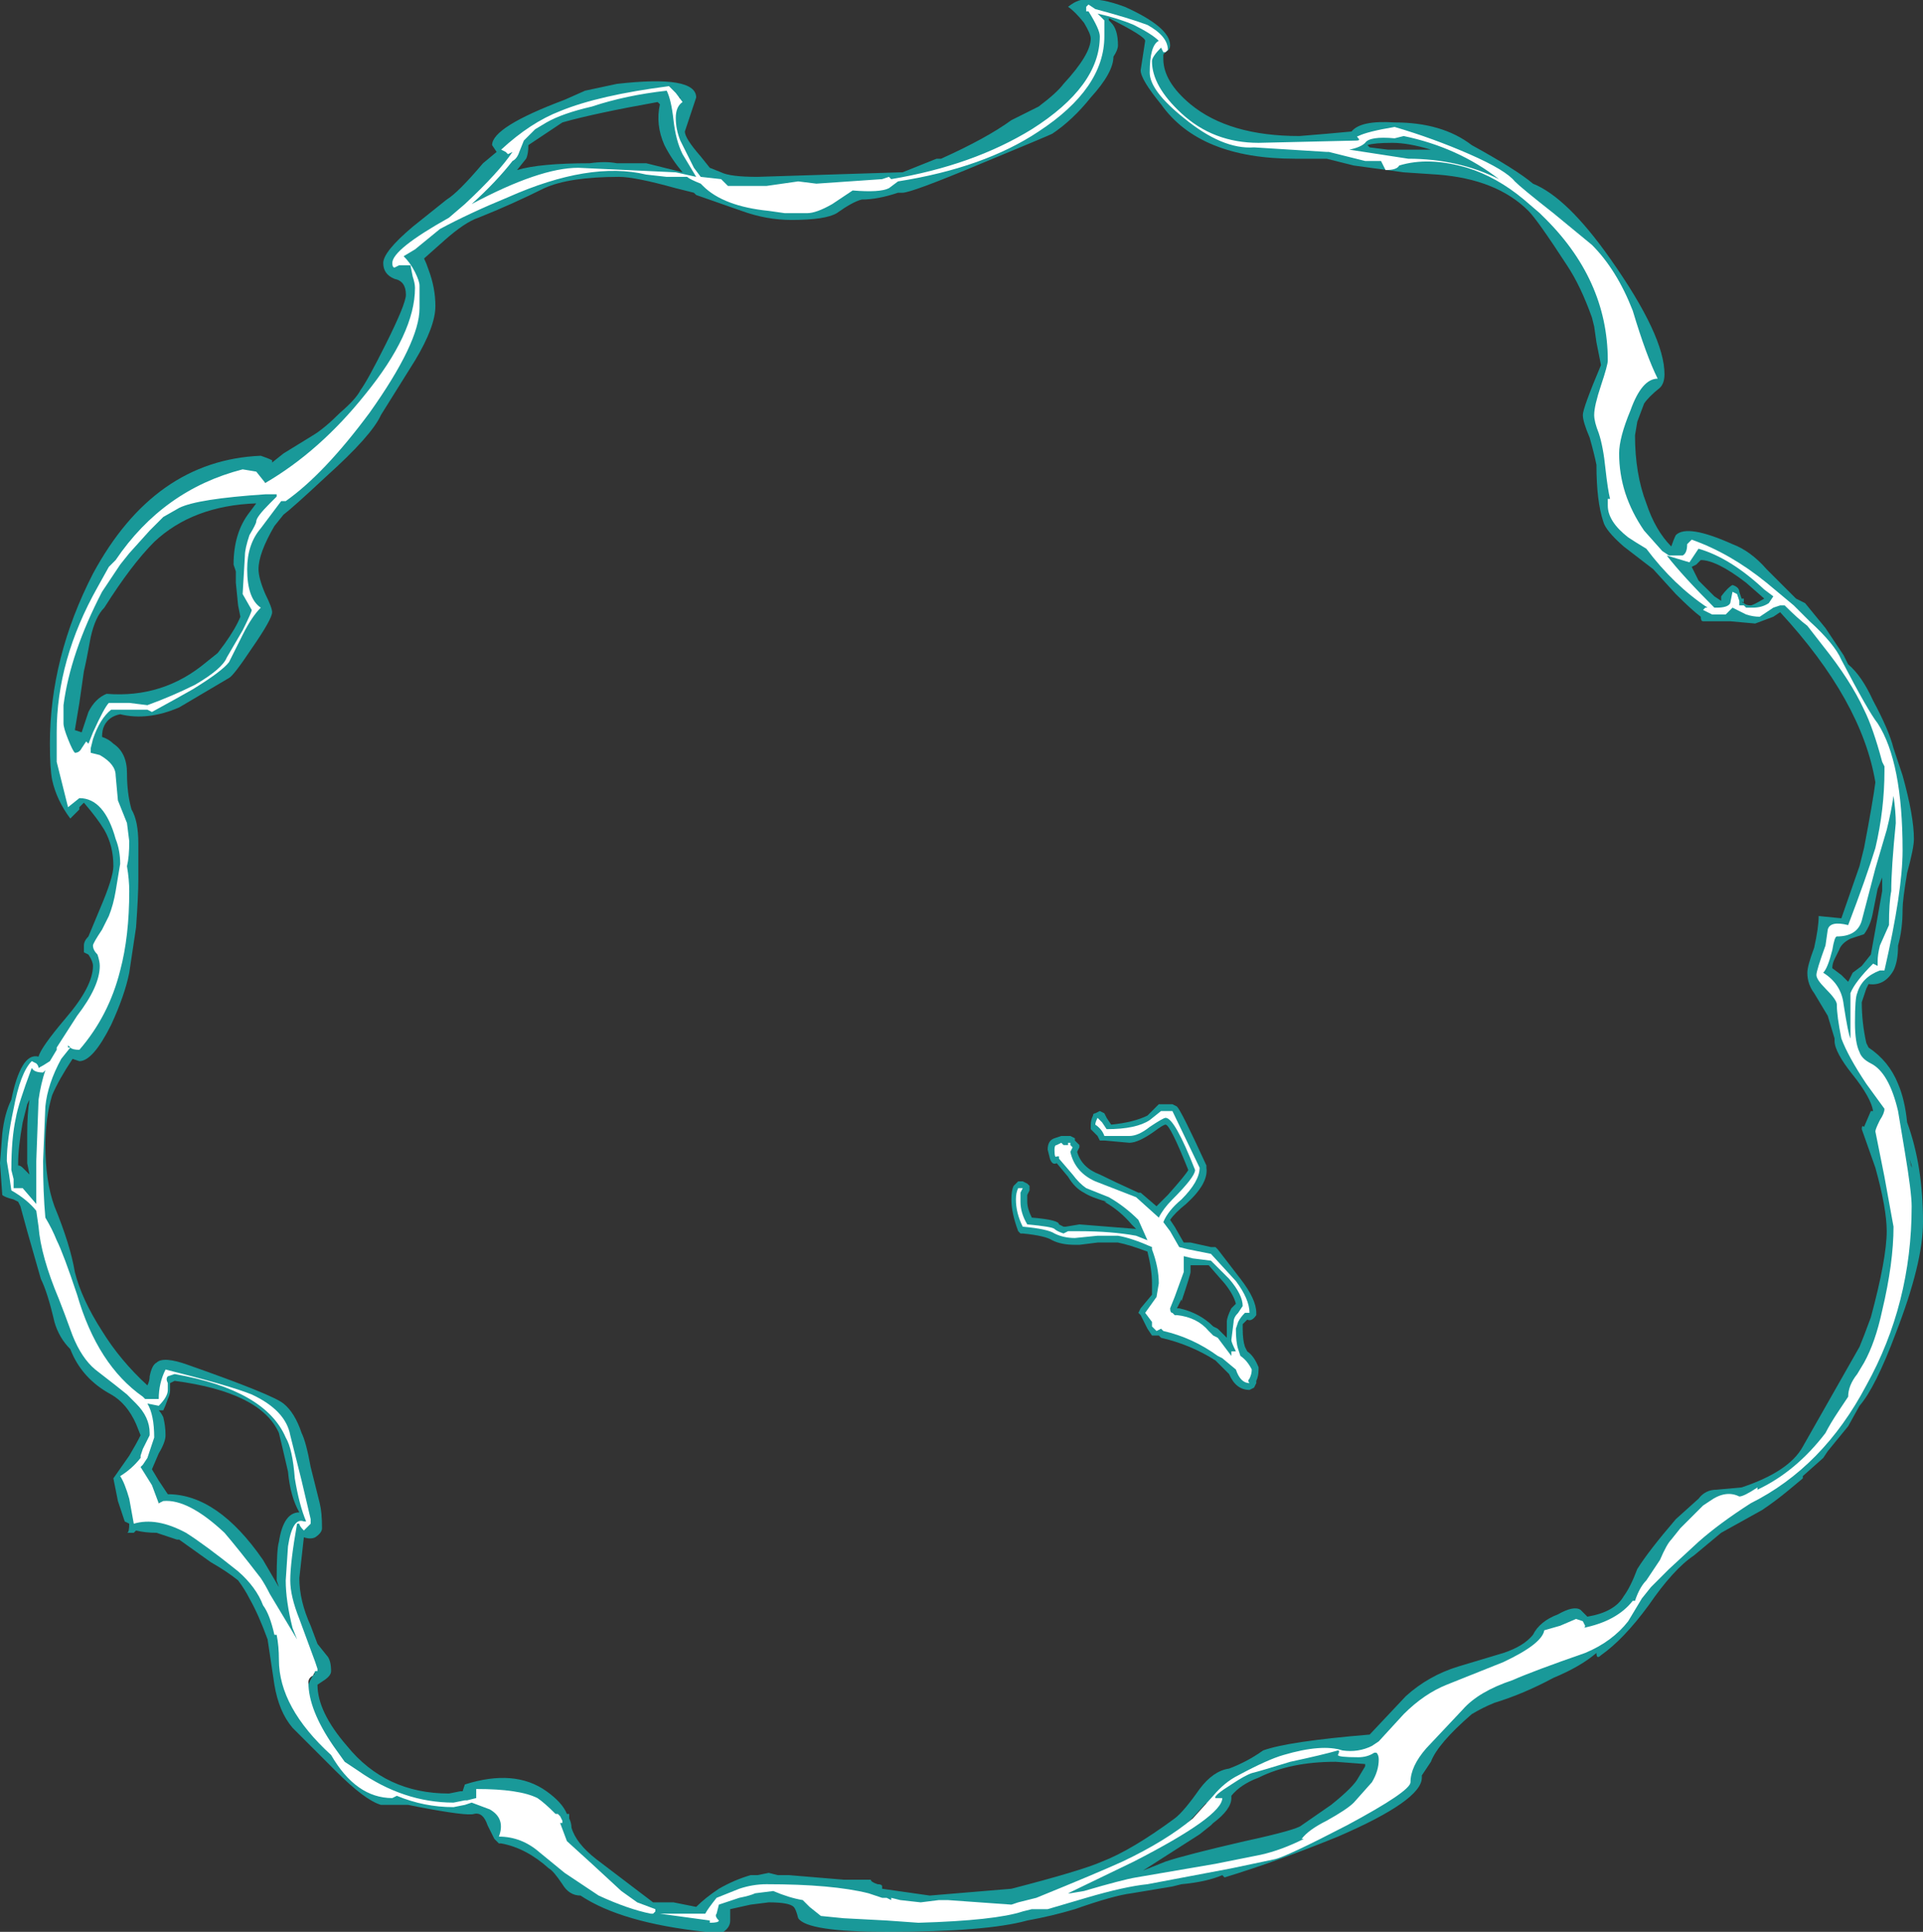 <?xml version="1.0" encoding="UTF-8" standalone="no"?>
<svg xmlns:ffdec="https://www.free-decompiler.com/flash" xmlns:xlink="http://www.w3.org/1999/xlink" ffdec:objectType="shape" height="42.6px" width="42.4px" xmlns="http://www.w3.org/2000/svg">
  <rect width="100%" height="100%" fill="#333333" stroke="none"/>
  <g transform="matrix(1.0, 0.0, 0.0, 1.0, 14.85, 21.85)">
    <path d="M15.3 -18.65 L15.35 -18.6 15.75 -18.55 16.7 -18.55 Q16.2 -18.7 15.85 -18.7 15.45 -18.7 15.3 -18.65 M15.9 -19.15 Q16.95 -19.15 17.6 -18.65 18.6 -18.1 18.95 -17.8 19.7 -17.5 20.65 -16.15 21.85 -14.45 21.85 -13.6 21.85 -13.4 21.75 -13.3 21.5 -13.1 21.4 -12.95 L21.25 -12.55 21.2 -12.25 Q21.2 -11.4 21.45 -10.75 21.65 -10.15 22.0 -9.8 22.05 -9.95 22.1 -10.05 22.35 -10.3 23.35 -9.85 23.75 -9.7 24.1 -9.3 L24.75 -8.65 24.95 -8.55 25.4 -8.0 25.8 -7.4 25.9 -7.2 Q26.2 -6.95 26.45 -6.4 26.8 -5.75 26.9 -5.35 L27.1 -4.75 Q27.35 -3.85 27.35 -3.35 27.35 -3.15 27.2 -2.6 27.1 -2.0 27.1 -1.8 27.1 -1.35 27.0 -1.0 27.0 -0.65 26.9 -0.45 26.7 -0.1 26.35 -0.15 L26.3 -0.05 26.2 0.25 Q26.2 0.7 26.3 1.15 L26.35 1.25 Q26.8 1.55 27.0 2.05 27.15 2.4 27.2 2.9 27.55 3.85 27.55 5.1 27.55 6.0 26.95 7.55 26.5 8.75 26.15 9.15 L25.9 9.6 25.45 10.15 25.35 10.3 24.9 10.7 24.9 10.75 24.6 11.0 Q24.3 11.25 24.0 11.45 L23.1 11.95 22.5 12.45 Q22.05 12.75 21.5 13.55 20.95 14.3 20.45 14.65 20.35 14.75 20.35 14.6 20.0 14.9 19.4 15.15 18.75 15.5 18.1 15.7 17.85 15.8 17.6 15.95 16.85 16.6 16.7 17.0 L16.5 17.3 16.5 17.35 Q16.5 17.85 14.65 18.65 13.3 19.2 12.15 19.55 L12.1 19.5 Q11.75 19.65 11.2 19.7 L11.0 19.75 10.1 19.9 Q9.7 19.95 8.85 20.25 8.35 20.4 7.8 20.5 6.9 20.75 4.7 20.75 2.95 20.75 2.75 20.45 2.7 20.25 2.65 20.2 2.55 20.1 2.1 20.1 L1.7 20.15 1.25 20.25 1.25 20.5 Q1.25 20.65 1.1 20.75 L0.7 20.75 Q-1.15 20.55 -2.05 19.95 -2.3 19.95 -2.45 19.7 -2.65 19.4 -2.75 19.35 -3.25 18.9 -3.8 18.8 L-3.85 18.8 -3.95 18.7 -4.1 18.4 Q-4.2 18.1 -4.4 18.15 -4.55 18.2 -5.6 18.0 L-5.85 17.95 -6.45 17.95 Q-6.8 17.85 -7.45 17.2 L-8.4 16.25 Q-8.7 15.9 -8.8 15.3 L-8.95 14.3 Q-9.15 13.75 -9.35 13.4 -9.45 13.2 -9.6 13.0 -9.85 12.8 -10.2 12.6 L-10.9 12.1 -10.95 12.1 Q-11.1 12.05 -11.25 12.0 L-11.4 11.95 Q-11.65 11.95 -11.85 11.9 L-11.9 11.95 -12.05 11.95 Q-12.0 11.95 -12.0 11.75 L-12.1 11.7 -12.25 11.25 -12.35 10.75 -12.0 10.25 Q-11.85 10.0 -11.75 9.8 L-11.85 9.55 Q-12.05 9.1 -12.4 8.9 -13.05 8.55 -13.3 7.9 -13.55 7.65 -13.65 7.3 -13.8 6.65 -13.95 6.35 -14.05 6.0 -14.25 5.3 L-14.4 4.75 -14.45 4.65 -14.55 4.6 Q-14.75 4.55 -14.8 4.5 L-14.85 3.8 -14.8 3.15 Q-14.75 2.7 -14.6 2.4 -14.5 1.9 -14.35 1.65 -14.2 1.4 -14.0 1.45 -13.95 1.25 -13.4 0.6 -12.8 -0.1 -12.8 -0.55 -12.8 -0.65 -12.9 -0.8 L-13.0 -0.85 -13.0 -1.0 Q-13.0 -1.1 -12.9 -1.2 L-12.65 -1.8 Q-12.35 -2.5 -12.35 -2.75 -12.35 -3.2 -12.55 -3.55 -12.7 -3.8 -13.0 -4.15 L-13.1 -4.05 -13.1 -4.0 Q-13.15 -3.95 -13.25 -3.85 L-13.3 -3.8 Q-13.6 -4.2 -13.7 -4.65 -13.75 -4.9 -13.75 -5.45 -13.75 -7.35 -12.8 -9.2 -11.45 -11.7 -9.1 -11.8 -8.95 -11.75 -8.85 -11.7 L-8.85 -11.65 -8.6 -11.85 -7.95 -12.25 Q-7.7 -12.4 -7.35 -12.75 -7.0 -13.05 -6.9 -13.25 -6.75 -13.45 -6.35 -14.25 -5.9 -15.15 -5.9 -15.35 -5.9 -15.65 -6.15 -15.7 -6.4 -15.8 -6.4 -16.05 -6.4 -16.3 -5.75 -16.85 L-5.0 -17.45 Q-4.75 -17.6 -4.2 -18.25 L-3.9 -18.5 -4.0 -18.65 Q-4.0 -19.05 -2.4 -19.65 L-1.95 -19.85 -1.25 -20.0 Q0.5 -20.2 0.5 -19.7 L0.25 -18.95 Q0.25 -18.8 0.6 -18.4 L0.8 -18.15 1.05 -18.05 Q1.25 -17.95 1.85 -17.95 L5.0 -18.05 5.05 -18.05 5.8 -18.35 5.9 -18.35 Q6.9 -18.8 7.45 -19.2 L8.05 -19.5 Q8.45 -19.8 8.6 -20.0 9.2 -20.65 9.2 -21.0 9.2 -21.1 9.05 -21.35 8.85 -21.6 8.7 -21.7 8.95 -21.9 9.15 -21.85 9.4 -21.9 9.95 -21.7 10.95 -21.25 10.95 -20.85 10.95 -20.75 10.85 -20.7 L10.8 -20.65 10.8 -20.55 Q10.8 -20.05 11.4 -19.55 12.25 -18.85 13.8 -18.85 L14.4 -18.9 14.95 -18.95 Q15.15 -19.2 15.9 -19.15 M16.1 -18.05 L16.1 -18.05 15.0 -18.2 14.4 -18.35 13.7 -18.35 Q11.6 -18.35 10.75 -19.55 10.3 -20.1 10.3 -20.3 L10.4 -20.95 Q10.4 -21.05 9.6 -21.45 L9.6 -21.4 9.65 -21.35 Q9.8 -21.2 9.8 -20.85 9.8 -20.75 9.7 -20.6 9.7 -20.25 9.2 -19.7 8.8 -19.2 8.35 -18.9 8.25 -18.85 6.8 -18.25 5.25 -17.6 5.05 -17.6 L4.95 -17.6 Q4.5 -17.45 4.15 -17.45 3.95 -17.4 3.6 -17.15 3.35 -17.0 2.6 -17.0 2.05 -17.0 1.5 -17.2 L0.5 -17.55 0.45 -17.6 0.05 -17.7 Q-0.85 -17.95 -1.2 -17.95 -2.3 -17.95 -2.85 -17.7 -3.55 -17.35 -4.3 -17.05 -4.6 -16.95 -5.05 -16.55 L-5.5 -16.15 Q-5.45 -16.05 -5.4 -15.9 -5.25 -15.5 -5.25 -15.1 -5.25 -14.65 -5.7 -13.9 L-6.45 -12.7 Q-6.65 -12.25 -7.65 -11.35 -8.4 -10.65 -8.6 -10.5 L-8.8 -10.25 Q-9.15 -9.65 -9.15 -9.3 -9.15 -9.1 -9.0 -8.75 -8.85 -8.45 -8.85 -8.35 -8.85 -8.2 -9.3 -7.55 -9.7 -6.95 -9.8 -6.9 L-10.9 -6.25 Q-11.6 -5.95 -12.2 -6.1 -12.45 -6.05 -12.55 -5.85 -12.6 -5.75 -12.6 -5.6 -12.45 -5.55 -12.35 -5.45 -12.05 -5.25 -12.05 -4.8 -12.05 -4.35 -11.95 -4.0 -11.8 -3.75 -11.8 -3.25 L-11.8 -2.45 Q-11.8 -2.1 -11.85 -1.4 L-12.0 -0.4 Q-12.1 0.1 -12.4 0.75 -12.8 1.55 -13.1 1.55 L-13.25 1.5 Q-13.55 1.95 -13.7 2.3 -13.85 2.8 -13.85 3.4 -13.85 4.2 -13.65 4.75 -13.3 5.6 -13.2 6.2 -13.05 6.8 -12.6 7.5 -12.2 8.15 -11.6 8.7 -11.55 8.6 -11.55 8.5 -11.5 8.25 -11.4 8.2 -11.25 8.05 -10.7 8.25 -8.85 8.9 -8.6 9.1 -8.35 9.3 -8.2 9.75 -8.1 9.95 -8.0 10.5 L-7.8 11.3 Q-7.75 11.5 -7.75 11.85 -7.75 11.95 -7.9 12.05 -8.0 12.1 -8.15 12.05 L-8.25 12.95 Q-8.25 13.45 -8.0 14.0 L-7.85 14.4 -7.65 14.65 Q-7.55 14.75 -7.55 15.0 -7.55 15.1 -7.7 15.2 L-7.85 15.3 Q-7.85 15.9 -7.2 16.65 -6.35 17.7 -4.95 17.7 L-4.7 17.65 -4.65 17.65 -4.6 17.5 Q-3.5 17.15 -2.8 17.65 -2.45 17.9 -2.35 18.15 L-2.3 18.15 -2.3 18.25 Q-2.25 18.35 -2.25 18.45 -2.15 18.8 -1.7 19.15 L-0.45 20.1 0.0 20.1 0.5 20.2 Q0.7 20.0 1.0 19.8 1.35 19.6 1.7 19.5 L1.85 19.5 2.1 19.45 2.3 19.5 2.55 19.5 3.75 19.6 4.35 19.6 Q4.35 19.65 4.5 19.7 4.6 19.7 4.6 19.75 L4.6 19.8 5.65 19.95 7.45 19.8 Q9.0 19.4 9.45 19.2 10.1 18.95 11.05 18.25 11.25 18.1 11.6 17.6 11.9 17.2 12.25 17.15 12.65 17.0 13.0 16.75 13.55 16.55 15.35 16.4 L16.15 15.55 Q16.65 15.1 17.3 14.9 L18.3 14.6 Q18.75 14.45 18.95 14.2 19.1 13.9 19.5 13.75 19.85 13.55 20.0 13.65 L20.05 13.7 Q20.1 13.75 20.15 13.8 20.75 13.7 20.95 13.35 21.1 13.15 21.25 12.75 21.5 12.35 22.1 11.65 L22.6 11.2 Q22.75 11.0 23.0 11.0 L23.55 10.95 Q24.6 10.6 24.9 10.05 L26.15 7.85 26.25 7.6 26.4 7.2 Q26.75 5.9 26.75 5.3 26.75 4.8 26.5 3.9 L26.2 3.05 Q26.2 2.95 26.25 3.0 L26.4 2.65 26.45 2.65 Q26.4 2.35 26.0 1.85 25.6 1.35 25.6 1.1 L25.6 1.05 25.45 0.55 25.15 0.05 Q25.0 -0.15 25.0 -0.4 25.0 -0.55 25.15 -0.95 25.25 -1.4 25.25 -1.65 L25.75 -1.6 26.15 -2.75 26.25 -3.15 Q26.45 -4.2 26.5 -4.6 26.2 -6.4 24.4 -8.35 L24.25 -8.25 23.85 -8.1 23.3 -8.15 22.7 -8.15 Q22.65 -8.15 22.65 -8.25 22.45 -8.4 22.1 -8.75 L21.6 -9.3 20.95 -9.8 Q20.55 -10.15 20.5 -10.35 20.35 -10.8 20.35 -11.6 20.3 -11.85 20.2 -12.2 20.05 -12.55 20.05 -12.7 20.05 -12.85 20.45 -13.8 L20.35 -14.3 20.3 -14.65 20.25 -14.85 Q20.0 -15.55 19.7 -16.0 19.05 -17.0 18.85 -17.2 18.15 -17.9 16.85 -18.0 L16.1 -18.05 M19.9 -16.4 Q20.35 -15.65 20.65 -14.8 20.9 -14.05 20.9 -13.6 L20.9 -13.1 Q20.85 -12.85 20.6 -12.65 L20.5 -12.85 20.45 -12.7 Q20.45 -12.55 20.55 -12.2 20.65 -11.85 20.65 -11.6 20.65 -11.2 20.65 -11.0 20.65 -10.65 20.85 -10.45 L21.45 -9.85 Q21.3 -10.1 21.15 -10.5 20.8 -11.45 20.8 -11.85 20.8 -12.0 20.9 -12.75 20.9 -13.1 21.15 -13.4 L21.4 -13.65 Q21.4 -14.05 21.1 -14.8 20.8 -15.4 20.55 -15.8 20.25 -16.3 19.65 -16.85 L19.4 -17.05 Q19.65 -16.75 19.9 -16.4 M4.8 -18.05 L4.8 -18.05 M4.55 -18.05 L4.55 -18.05 M0.1 -19.55 L0.15 -19.7 0.05 -19.7 0.1 -19.55 M1.25 -17.5 Q1.75 -17.3 2.65 -17.3 3.35 -17.3 3.6 -17.5 3.8 -17.65 3.95 -17.7 3.1 -17.7 1.95 -17.7 L1.2 -17.7 1.35 -17.65 1.25 -17.5 M22.45 -9.35 L22.6 -9.05 Q22.8 -8.85 22.95 -8.7 L23.1 -8.6 23.1 -8.7 Q23.25 -8.9 23.35 -8.95 23.5 -8.9 23.5 -8.8 L23.55 -8.65 23.6 -8.65 23.6 -8.6 Q23.6 -8.5 23.55 -8.6 L23.6 -8.55 Q23.65 -8.5 23.75 -8.5 23.8 -8.5 24.05 -8.65 L23.65 -9.0 Q23.0 -9.5 22.65 -9.5 L22.55 -9.4 22.45 -9.35 M22.15 -9.3 L22.05 -9.3 22.2 -9.15 22.15 -9.3 M23.75 -8.6 L23.75 -8.6 M25.7 -0.9 L25.6 -0.7 Q25.55 -0.6 25.55 -0.5 L25.75 -0.35 25.9 -0.2 26.0 -0.4 26.2 -0.55 26.4 -0.8 26.5 -1.35 26.65 -2.2 26.65 -2.5 26.55 -2.25 26.45 -1.75 Q26.4 -1.45 26.25 -1.25 L25.95 -1.15 Q25.75 -1.05 25.7 -0.9 M26.7 2.1 L26.7 2.2 26.6 2.25 26.65 2.3 26.7 2.3 26.75 2.35 26.75 2.45 26.7 2.65 26.65 3.2 Q26.65 3.4 26.75 3.8 L27.0 4.45 Q27.1 4.9 27.1 5.55 L27.15 5.25 27.15 5.15 Q27.1 4.8 27.05 4.25 L27.0 3.2 Q26.95 2.45 26.6 1.9 L26.7 2.1 M27.25 3.7 L27.3 3.9 27.3 3.85 27.25 3.7 M11.75 3.9 Q11.8 4.25 11.3 4.7 11.05 4.9 10.95 5.05 L11.05 5.2 11.25 5.55 11.4 5.55 11.85 5.65 11.95 5.65 12.0 5.7 12.5 6.35 Q12.85 6.8 12.85 7.1 L12.85 7.15 Q12.75 7.3 12.65 7.25 L12.55 7.35 Q12.55 7.4 12.55 7.45 12.55 7.7 12.6 7.85 L12.65 7.95 Q12.8 8.05 12.9 8.3 L12.9 8.35 Q12.9 8.5 12.85 8.6 L12.85 8.65 12.8 8.75 12.7 8.8 Q12.4 8.8 12.25 8.45 L11.95 8.15 Q11.4 7.8 10.75 7.65 L10.7 7.6 10.55 7.6 10.45 7.45 10.3 7.15 10.25 7.1 10.3 7.0 10.55 6.7 10.55 6.45 Q10.55 6.15 10.45 5.75 10.05 5.6 9.8 5.55 L9.35 5.55 8.95 5.6 8.85 5.6 Q8.55 5.6 8.35 5.5 8.2 5.4 7.7 5.35 L7.65 5.35 7.6 5.3 Q7.45 4.9 7.45 4.6 7.45 4.4 7.5 4.3 L7.6 4.2 7.7 4.2 7.8 4.25 7.85 4.3 7.85 4.4 7.8 4.5 7.8 4.65 Q7.8 4.8 7.9 5.0 8.5 5.05 8.5 5.15 L8.6 5.2 8.65 5.2 8.95 5.15 10.2 5.25 10.1 5.15 Q9.85 4.85 9.5 4.65 L9.55 4.65 Q9.2 4.55 9.05 4.45 8.85 4.35 8.7 4.1 L8.45 3.8 Q8.35 3.85 8.3 3.7 L8.25 3.5 Q8.25 3.3 8.4 3.25 L8.55 3.2 8.6 3.2 Q8.65 3.2 8.7 3.2 L8.75 3.2 8.85 3.25 8.85 3.3 8.95 3.4 8.95 3.45 8.9 3.55 Q9.0 3.9 9.4 4.05 9.7 4.2 10.25 4.45 L10.3 4.45 10.65 4.75 10.9 4.5 Q11.3 4.05 11.35 3.95 10.95 2.95 10.85 2.95 10.8 2.95 10.6 3.1 10.25 3.35 10.05 3.35 L9.5 3.3 9.4 3.3 9.35 3.2 Q9.3 3.15 9.25 3.1 L9.2 3.05 9.2 2.95 Q9.2 2.85 9.25 2.75 9.25 2.7 9.3 2.7 L9.4 2.65 9.5 2.7 9.55 2.8 9.65 2.95 Q10.15 2.9 10.45 2.75 L10.7 2.5 11.0 2.5 11.1 2.55 Q11.2 2.65 11.75 3.85 L11.75 3.9 M12.15 6.45 L11.8 6.05 11.4 6.05 11.4 6.2 Q11.4 6.25 11.2 6.85 L11.2 6.8 11.1 7.0 11.15 7.0 Q11.6 7.1 11.9 7.4 L12.0 7.45 12.2 7.65 12.2 7.3 Q12.2 7.2 12.3 7.0 L12.4 6.9 Q12.35 6.7 12.15 6.45 M19.75 14.1 L19.3 14.2 19.3 14.15 19.15 14.3 18.95 14.6 Q18.85 14.75 18.4 14.9 L17.2 15.35 Q16.9 15.45 16.55 15.75 16.2 16.0 16.0 16.3 L15.65 16.65 15.65 16.6 Q15.85 16.6 15.85 16.85 L15.85 17.25 15.75 17.35 15.7 17.3 Q15.5 17.55 15.1 17.95 L15.05 18.0 15.8 17.55 15.95 17.45 15.95 17.35 Q15.95 17.1 16.25 16.7 16.45 16.45 16.6 16.35 17.15 15.7 17.95 15.25 18.05 15.2 19.95 14.45 L19.95 14.5 20.6 14.2 20.75 13.95 Q20.5 14.15 20.25 14.15 L20.2 14.15 20.05 14.2 20.15 14.15 19.8 14.05 19.75 14.1 M22.5 11.7 L21.9 12.6 22.25 12.25 Q22.75 11.85 23.75 11.2 L23.1 11.25 Q22.85 11.25 22.5 11.7 M8.65 3.25 L8.65 3.25 M8.6 3.65 L8.65 3.7 8.65 3.6 8.6 3.65 M7.1 20.2 L5.65 20.3 Q5.25 20.3 4.3 20.05 3.7 19.9 2.8 19.85 L2.95 20.05 Q3.15 20.35 4.7 20.35 L7.2 20.2 7.1 20.2 M10.85 19.2 Q11.3 19.05 12.6 18.75 13.75 18.5 13.85 18.4 L14.5 17.95 Q15.0 17.55 15.1 17.35 L15.25 17.1 15.25 17.05 14.6 17.0 Q13.6 17.0 12.9 17.35 12.5 17.5 12.3 17.75 L12.3 17.8 Q12.3 18.05 11.9 18.35 L11.85 18.4 11.6 18.6 10.35 19.4 10.85 19.2 M0.7 20.4 L0.8 20.3 0.65 20.4 0.7 20.4 M11.75 17.9 L11.2 18.5 11.7 18.15 Q11.75 18.1 11.75 17.9 M-5.95 -16.1 L-5.95 -16.1 M-0.35 -19.6 Q-1.75 -19.35 -2.45 -19.15 L-3.2 -18.65 Q-3.2 -18.45 -3.25 -18.35 L-3.45 -18.1 Q-2.95 -18.25 -1.85 -18.25 -1.5 -18.3 -1.25 -18.25 L-0.6 -18.25 0.2 -18.05 Q-0.05 -18.35 -0.2 -18.65 -0.4 -19.1 -0.3 -19.55 L-0.35 -19.6 M-12.85 -7.8 Q-12.95 -7.25 -13.0 -7.05 L-13.1 -6.35 -13.2 -5.75 -13.05 -5.7 -12.9 -6.15 Q-12.75 -6.45 -12.5 -6.55 -11.25 -6.45 -10.3 -7.25 L-10.05 -7.45 -9.9 -7.65 Q-9.65 -8.0 -9.55 -8.25 L-9.6 -8.5 -9.65 -9.0 -9.65 -9.25 -9.7 -9.4 Q-9.7 -10.1 -9.35 -10.55 L-9.2 -10.75 Q-10.6 -10.7 -11.45 -9.9 -11.95 -9.4 -12.55 -8.45 -12.75 -8.25 -12.85 -7.8 M-13.45 -5.5 L-13.45 -5.15 Q-13.4 -4.85 -13.4 -4.7 -13.4 -4.6 -13.25 -4.4 L-13.1 -4.45 -12.9 -4.45 Q-12.5 -4.25 -12.25 -3.65 -12.05 -3.2 -12.05 -2.75 -12.05 -2.2 -12.35 -1.65 L-12.55 -1.2 Q-12.55 -1.15 -12.55 -1.05 L-12.65 -0.95 -12.6 -0.8 Q-12.5 -0.65 -12.5 -0.55 -12.5 -0.05 -12.95 0.5 L-13.4 1.05 -13.3 1.05 -13.2 1.0 -13.0 1.0 Q-12.35 0.2 -12.2 -0.65 -12.05 -1.15 -12.05 -2.45 L-12.05 -3.15 Q-12.05 -3.6 -12.25 -3.85 -12.35 -3.95 -12.35 -4.55 -12.3 -4.95 -12.65 -5.15 L-12.65 -4.95 -12.75 -4.9 -12.9 -5.1 -12.95 -5.15 -13.1 -5.15 -12.95 -4.8 -12.9 -4.75 -13.05 -4.75 Q-13.3 -4.75 -13.4 -5.2 L-13.4 -5.3 -13.45 -5.5 M-7.95 -11.6 L-7.25 -12.25 Q-7.75 -11.85 -8.25 -11.6 L-8.25 -11.55 -8.1 -11.65 -8.0 -11.6 -8.0 -11.55 -7.95 -11.6 M-8.95 -11.2 Q-9.05 -11.2 -9.15 -11.35 L-9.25 -11.45 Q-10.4 -11.45 -11.5 -10.3 L-11.5 -10.3 Q-10.6 -11.2 -8.85 -11.05 L-8.7 -11.2 -8.95 -11.2 M-11.1 8.8 Q-11.1 8.9 -11.15 9.0 -11.2 9.15 -11.25 9.25 L-11.35 9.25 Q-11.3 9.3 -11.25 9.4 -11.2 9.6 -11.2 9.8 -11.2 9.95 -11.35 10.2 L-11.5 10.55 -11.35 10.8 -11.15 11.1 Q-10.05 11.1 -9.05 12.55 L-8.7 13.15 -8.75 13.0 Q-8.75 12.3 -8.7 12.15 -8.6 11.5 -8.25 11.5 -8.45 11.15 -8.5 10.6 -8.65 9.95 -8.7 9.75 -9.1 8.85 -11.0 8.6 L-11.1 8.65 Q-11.1 8.7 -11.1 8.8 M-11.4 11.25 L-11.45 11.3 -11.45 11.25 Q-11.6 11.1 -11.7 10.95 -11.75 10.75 -11.8 10.5 L-12.0 10.9 -12.0 11.1 -11.9 11.1 -11.95 11.15 -11.95 11.25 -11.8 11.55 Q-11.1 11.3 -10.1 12.0 L-9.6 12.4 Q-10.05 11.8 -10.55 11.45 L-11.2 11.4 -11.4 11.25 M-14.25 2.5 L-14.35 2.9 Q-14.45 3.45 -14.45 3.8 L-14.45 3.85 Q-14.4 3.85 -14.35 3.9 L-14.2 4.05 -14.25 3.8 -14.25 3.15 Q-14.25 2.7 -14.2 2.4 L-14.25 2.5 M-13.85 5.2 L-13.85 5.4 -13.65 6.05 -13.4 6.7 -13.45 6.45 -13.6 5.8 Q-13.75 5.3 -13.9 5.1 L-13.95 5.05 -13.85 5.2 M-12.3 8.55 Q-12.6 8.25 -12.85 7.9 -13.1 7.5 -13.25 7.15 L-13.25 7.25 Q-13.15 7.9 -12.3 8.5 L-12.3 8.55 M-4.15 17.65 L-4.2 17.75 Q-4.05 17.8 -3.9 18.1 L-3.7 18.5 Q-3.0 18.55 -2.65 18.95 L-2.0 19.6 -1.15 20.1 -0.85 20.15 Q-1.2 19.95 -1.6 19.65 -2.45 18.95 -2.55 18.55 L-2.55 18.5 -2.7 18.1 Q-3.0 17.65 -3.9 17.65 L-4.15 17.65 M-7.9 15.05 L-8.0 15.05 Q-8.35 15.05 -8.55 14.15 L-8.65 14.0 Q-8.55 14.35 -8.5 14.7 -8.5 15.4 -7.9 16.2 -8.1 15.8 -8.1 15.5 -8.1 15.35 -7.95 15.1 L-7.9 15.05" fill="#00ffff" fill-opacity="0.502" fill-rule="evenodd" stroke="none"/>
    <path d="M15.25 -18.7 Q15.15 -18.6 14.9 -18.55 L16.2 -18.35 Q17.3 -18.35 18.2 -17.9 17.3 -18.6 16.1 -18.85 L15.9 -18.8 Q15.35 -18.85 15.25 -18.7 M15.1 -18.8 Q15.05 -18.85 15.1 -18.85 15.3 -18.95 15.9 -19.05 16.75 -18.8 17.55 -18.45 18.35 -18.1 18.55 -17.85 18.7 -17.7 19.4 -17.15 L20.25 -16.45 Q20.8 -15.9 21.15 -15.0 21.45 -14.0 21.7 -13.5 21.35 -13.5 21.1 -12.8 20.85 -12.2 20.85 -11.85 20.85 -10.95 21.4 -10.15 L21.8 -9.7 21.95 -9.6 22.25 -9.6 Q22.35 -9.65 22.35 -9.85 L22.45 -9.95 Q23.3 -9.65 24.1 -9.0 L24.7 -8.5 25.05 -8.15 Q25.6 -7.65 25.75 -7.3 26.35 -6.15 26.55 -5.9 27.1 -5.05 27.1 -3.1 27.1 -2.2 26.7 -0.45 L26.6 -0.45 Q26.2 -0.3 26.1 0.05 26.05 0.15 26.05 0.7 26.05 1.15 26.15 1.35 26.2 1.5 26.4 1.6 26.8 1.8 27.0 2.65 L27.15 3.55 Q27.3 4.45 27.3 4.75 27.3 6.9 26.3 8.7 25.35 10.5 23.75 11.3 23.05 11.75 22.6 12.15 L21.95 12.75 21.55 13.15 21.35 13.4 21.05 13.9 Q20.7 14.35 20.1 14.6 18.95 15.0 18.5 15.2 17.75 15.45 17.4 15.85 L16.6 16.7 Q16.25 17.1 16.25 17.45 16.25 17.65 14.85 18.4 13.5 19.1 13.25 19.15 L12.3 19.35 10.45 19.7 Q9.95 19.75 9.1 20.0 L8.25 20.25 7.9 20.25 7.7 20.3 Q7.1 20.5 5.4 20.55 L4.7 20.5 3.75 20.45 3.25 20.4 3.0 20.2 2.85 20.05 Q2.55 20.0 2.2 19.85 L1.8 19.9 Q1.7 19.95 1.45 20.0 L1.0 20.15 0.95 20.35 Q0.9 20.4 1.0 20.5 1.0 20.55 0.8 20.55 L0.8 20.5 -0.3 20.35 0.7 20.35 Q0.75 20.25 0.95 20.0 L1.45 19.8 Q1.75 19.7 2.05 19.7 3.5 19.7 4.3 19.9 L4.6 20.0 4.7 20.0 4.8 20.05 4.8 20.0 5.0 20.05 5.45 20.1 5.85 20.05 6.05 20.05 7.45 20.15 7.6 20.1 8.0 20.0 Q9.35 19.45 9.9 19.2 10.85 18.75 11.45 18.25 L11.9 17.75 Q12.15 17.45 12.45 17.3 13.1 16.95 13.45 16.85 14.3 16.6 14.75 16.75 15.1 16.8 15.4 16.65 L15.55 16.55 16.1 15.95 Q16.55 15.5 17.05 15.3 L18.3 14.8 Q19.15 14.4 19.2 14.1 L19.55 14.0 19.9 13.85 20.05 13.9 20.1 14.0 Q20.1 14.05 20.05 14.05 20.8 13.9 21.15 13.45 L21.2 13.45 Q21.3 13.15 21.45 13.0 L21.75 12.55 Q21.9 12.2 22.0 12.1 L22.2 11.85 22.7 11.35 22.85 11.25 Q23.2 11.0 23.5 11.15 23.6 11.15 23.9 10.95 L23.9 11.0 Q24.75 10.6 25.4 9.75 25.5 9.55 25.7 9.25 L25.9 8.95 Q25.9 8.7 26.1 8.45 L26.25 8.2 Q26.5 7.75 26.65 7.05 26.9 6.0 26.9 5.2 L26.7 4.1 26.5 3.1 Q26.5 3.05 26.6 2.85 26.7 2.7 26.7 2.6 L26.3 2.05 Q25.9 1.45 25.75 1.05 25.65 0.55 25.65 0.3 25.65 0.2 25.4 -0.05 25.2 -0.25 25.2 -0.35 25.2 -0.45 25.4 -1.0 L25.45 -1.35 Q25.5 -1.55 25.9 -1.45 26.3 -2.5 26.5 -3.15 26.7 -4.0 26.7 -4.85 L26.7 -4.95 26.65 -5.05 Q26.45 -5.8 26.25 -6.2 25.95 -6.85 25.35 -7.6 L25.0 -8.05 Q24.8 -8.2 24.5 -8.5 L24.4 -8.5 24.25 -8.45 23.95 -8.25 Q23.8 -8.25 23.65 -8.3 23.45 -8.4 23.35 -8.45 L23.2 -8.3 22.9 -8.3 22.7 -8.4 22.75 -8.45 22.8 -8.45 Q22.05 -8.95 21.45 -9.75 21.2 -9.9 21.05 -10.0 20.6 -10.35 20.6 -10.7 L20.6 -10.85 20.65 -10.85 Q20.6 -11.05 20.55 -11.5 20.5 -12.0 20.4 -12.3 20.3 -12.55 20.3 -12.7 20.3 -12.9 20.45 -13.35 20.6 -13.8 20.6 -13.9 20.6 -15.7 19.15 -17.1 L19.1 -17.15 18.75 -17.45 Q18.15 -17.95 17.5 -18.15 16.65 -18.4 16.0 -18.2 15.95 -18.1 15.7 -18.1 L15.6 -18.3 15.25 -18.3 14.45 -18.5 14.4 -18.5 12.8 -18.6 Q12.1 -18.55 11.25 -19.25 10.5 -19.85 10.5 -20.25 10.5 -20.85 10.7 -20.95 10.55 -21.1 10.15 -21.3 9.8 -21.45 9.35 -21.55 L9.5 -21.4 9.5 -21.05 Q9.5 -19.9 8.05 -18.95 6.85 -18.15 4.95 -17.85 L4.75 -17.7 Q4.55 -17.6 3.95 -17.65 L3.5 -17.35 Q3.15 -17.15 2.95 -17.15 L2.45 -17.15 2.1 -17.2 Q1.1 -17.3 0.65 -17.75 L0.6 -17.8 Q0.35 -17.9 0.3 -17.95 L-0.15 -17.95 -0.6 -18.0 Q-1.85 -18.3 -3.65 -17.5 -4.5 -17.15 -5.15 -16.8 L-5.7 -16.35 -5.95 -16.2 Q-5.8 -16.05 -5.7 -15.85 -5.6 -15.65 -5.6 -15.55 L-5.6 -15.05 Q-5.6 -14.3 -6.7 -12.75 -7.7 -11.4 -8.55 -10.8 L-8.65 -10.8 -9.1 -10.2 Q-9.4 -9.85 -9.4 -9.3 -9.4 -8.65 -9.1 -8.45 -9.3 -8.25 -9.5 -7.85 L-9.8 -7.25 Q-9.95 -7.05 -10.6 -6.65 -10.95 -6.45 -11.5 -6.15 L-11.6 -6.2 -12.4 -6.2 Q-12.65 -6.0 -12.8 -5.55 L-12.85 -5.35 -12.85 -5.25 -12.65 -5.2 Q-12.3 -5.0 -12.3 -4.75 L-12.25 -4.2 -12.05 -3.7 -12.0 -3.3 Q-12.0 -2.95 -12.05 -2.75 -12.0 -2.45 -12.0 -2.2 -12.0 -1.2 -12.2 -0.45 -12.45 0.55 -13.1 1.3 -13.25 1.3 -13.3 1.25 L-13.5 1.5 Q-13.8 2.05 -13.85 2.55 L-13.9 3.75 Q-13.9 4.45 -13.85 5.0 -13.7 5.25 -13.6 5.5 -13.45 5.8 -13.15 6.7 -12.7 8.25 -11.7 8.95 L-11.65 9.0 -11.35 9.0 Q-11.35 8.65 -11.2 8.35 -9.8 8.7 -9.3 8.9 -8.55 9.25 -8.45 9.8 L-8.2 10.8 -8.0 11.65 -8.0 11.75 -8.15 11.9 Q-8.25 11.8 -8.25 11.75 L-8.3 11.75 Q-8.45 12.6 -8.45 13.0 -8.45 13.35 -8.25 13.85 L-7.9 14.8 -7.85 14.95 -7.85 15.0 -7.9 15.0 -7.95 15.1 Q-8.05 15.15 -8.05 15.25 -8.05 15.85 -7.5 16.65 L-7.25 17.0 -6.95 17.2 Q-5.95 17.9 -4.85 17.9 L-4.6 17.85 -4.55 17.85 -4.35 17.8 -4.35 17.6 Q-3.4 17.6 -3.0 17.8 -2.85 17.9 -2.6 18.15 L-2.55 18.15 -2.5 18.2 -2.45 18.3 -2.45 18.35 -2.5 18.35 -2.35 18.75 -1.8 19.25 -1.15 19.85 -0.8 20.1 -0.4 20.25 -0.4 20.3 -0.45 20.35 -0.5 20.35 Q-1.0 20.25 -1.65 19.95 L-2.4 19.45 -2.95 19.0 Q-3.35 18.65 -3.85 18.65 -3.7 18.25 -4.05 18.05 L-4.45 17.9 -4.6 17.95 -4.85 18.0 Q-5.5 18.0 -6.1 17.75 L-6.2 17.8 Q-7.0 17.8 -7.55 16.85 -8.7 15.8 -8.7 14.75 -8.7 14.45 -8.75 14.2 L-8.8 14.2 Q-8.9 13.75 -9.05 13.55 -9.2 13.15 -9.6 12.8 -10.35 12.2 -10.75 11.95 -11.4 11.6 -11.9 11.75 L-12.0 11.2 Q-12.1 10.85 -12.2 10.7 -11.95 10.55 -11.75 10.3 L-11.75 10.25 -11.7 10.1 -11.55 9.8 -11.55 9.75 Q-11.55 9.4 -11.85 9.1 L-12.05 8.9 -12.3 8.7 -12.75 8.35 Q-13.05 8.1 -13.25 7.6 -13.45 7.05 -13.55 6.8 -13.95 5.85 -14.0 5.2 L-14.05 4.85 Q-14.25 4.6 -14.6 4.4 L-14.65 4.05 -14.7 3.75 Q-14.7 3.3 -14.55 2.6 -14.4 1.8 -14.15 1.55 L-14.05 1.6 Q-14.0 1.65 -14.0 1.7 -13.9 1.65 -13.75 1.55 L-13.6 1.3 -13.6 1.25 -13.15 0.55 Q-12.65 -0.1 -12.65 -0.55 -12.65 -0.65 -12.7 -0.8 -12.8 -0.9 -12.8 -1.0 -12.8 -1.05 -12.6 -1.35 L-12.45 -1.65 Q-12.35 -1.9 -12.3 -2.2 L-12.2 -2.8 Q-12.2 -3.1 -12.3 -3.35 -12.55 -4.25 -13.1 -4.25 L-13.35 -4.05 -13.6 -5.05 -13.6 -5.7 Q-13.6 -7.3 -12.7 -8.9 L-12.45 -9.35 -12.3 -9.5 Q-11.25 -11.05 -9.5 -11.5 L-9.2 -11.45 -9.0 -11.2 Q-7.8 -11.9 -6.8 -13.15 -5.7 -14.5 -5.7 -15.5 -5.7 -15.6 -5.75 -15.75 L-5.8 -16.0 -6.05 -16.0 -6.15 -15.95 Q-6.2 -15.95 -6.2 -16.05 -6.2 -16.35 -4.95 -17.05 L-4.6 -17.35 Q-3.85 -18.05 -3.55 -18.5 L-3.65 -18.45 -3.7 -18.5 -3.8 -18.55 Q-3.15 -19.15 -2.5 -19.4 -1.65 -19.75 -0.1 -19.95 L0.05 -19.8 0.2 -19.6 Q0.05 -19.5 0.05 -19.25 0.05 -19.0 0.15 -18.75 L0.45 -18.15 0.6 -17.95 1.05 -17.9 1.2 -17.75 2.05 -17.75 2.75 -17.85 3.15 -17.8 4.6 -17.9 4.75 -17.95 4.8 -17.9 Q6.6 -18.2 7.9 -19.0 9.4 -19.95 9.4 -21.05 9.4 -21.2 9.15 -21.6 L9.1 -21.6 9.1 -21.7 9.15 -21.75 9.3 -21.65 Q10.05 -21.45 10.45 -21.3 10.9 -21.05 10.9 -20.75 L10.85 -20.7 10.8 -20.7 10.75 -20.8 Q10.55 -20.6 10.55 -20.5 10.55 -19.95 11.2 -19.35 11.9 -18.7 12.9 -18.7 L15.05 -18.75 Q15.15 -18.75 15.1 -18.8 M0.5 -17.95 L0.2 -18.45 Q0.05 -18.75 0.0 -19.2 -0.05 -19.65 -0.15 -19.85 -1.05 -19.75 -1.8 -19.5 -2.45 -19.35 -2.8 -19.15 L-3.05 -19.0 -3.3 -18.75 -3.4 -18.5 Q-3.45 -18.35 -3.55 -18.3 -3.9 -17.85 -4.45 -17.35 -2.95 -18.15 -2.1 -18.15 L0.05 -18.05 0.5 -17.95 M21.9 -9.6 Q22.25 -9.15 22.95 -8.45 L23.0 -8.45 Q23.25 -8.45 23.3 -8.55 L23.35 -8.8 23.45 -8.75 23.5 -8.6 23.5 -8.5 23.6 -8.5 23.65 -8.45 23.8 -8.45 Q24.0 -8.45 24.15 -8.55 L24.25 -8.7 24.05 -8.85 Q23.3 -9.55 22.6 -9.75 L22.4 -9.45 21.9 -9.6 M26.9 -4.3 Q26.85 -3.95 26.75 -3.55 L26.5 -2.7 26.2 -1.55 Q26.1 -1.2 25.65 -1.2 25.6 -1.2 25.55 -0.9 25.45 -0.5 25.35 -0.4 25.75 -0.15 25.8 0.3 25.9 0.95 25.95 1.05 L25.95 0.7 Q25.95 0.2 25.95 0.05 26.05 -0.2 26.45 -0.6 L26.55 -0.55 26.55 -0.65 Q26.55 -0.8 26.6 -1.0 L26.8 -1.45 Q26.8 -1.95 26.85 -2.2 26.85 -2.7 26.95 -3.7 26.95 -3.95 26.9 -4.3 M12.25 6.35 L11.85 5.95 11.45 5.9 11.25 5.85 11.25 6.2 11.05 6.75 10.95 7.0 Q10.95 7.1 11.0 7.1 L11.05 7.15 11.1 7.15 Q11.55 7.2 11.8 7.5 L11.9 7.6 12.0 7.65 12.3 8.05 12.3 7.95 12.4 7.95 Q12.3 7.75 12.3 7.7 L12.35 7.3 Q12.35 7.2 12.45 7.1 L12.55 6.95 Q12.55 6.7 12.25 6.35 M12.4 6.4 Q12.7 6.8 12.7 7.1 L12.6 7.1 Q12.5 7.2 12.45 7.3 L12.4 7.45 Q12.4 7.75 12.45 7.9 L12.5 8.05 Q12.65 8.15 12.75 8.35 12.75 8.45 12.7 8.55 12.65 8.6 12.7 8.65 12.5 8.65 12.4 8.35 L12.1 8.1 12.0 8.05 Q11.45 7.65 10.8 7.5 L10.75 7.45 10.65 7.5 10.55 7.4 10.55 7.3 10.4 7.1 10.65 6.75 10.7 6.45 Q10.7 6.1 10.55 5.7 L10.55 5.65 Q10.1 5.45 9.8 5.4 L9.35 5.4 8.85 5.45 Q8.6 5.45 8.4 5.35 8.25 5.25 7.7 5.2 7.55 4.9 7.55 4.6 7.55 4.45 7.6 4.35 L7.7 4.35 7.65 4.45 Q7.65 4.55 7.65 4.65 7.65 4.9 7.8 5.15 8.35 5.2 8.4 5.25 8.45 5.3 8.6 5.35 L8.7 5.3 8.95 5.3 Q9.65 5.3 10.2 5.4 L10.45 5.5 10.25 5.05 Q9.95 4.75 9.6 4.55 L9.1 4.35 Q8.95 4.25 8.8 4.05 L8.5 3.7 8.5 3.65 8.45 3.65 Q8.4 3.7 8.4 3.5 8.4 3.4 8.45 3.4 L8.55 3.35 8.6 3.4 8.7 3.4 8.7 3.35 8.75 3.35 8.75 3.4 8.8 3.45 8.75 3.55 Q8.85 4.0 9.3 4.2 L10.2 4.55 10.7 5.0 Q10.8 4.8 11.0 4.6 11.5 4.1 11.5 3.95 11.05 2.8 10.85 2.8 10.8 2.8 10.5 3.0 10.25 3.2 10.05 3.2 L9.5 3.2 Q9.45 3.05 9.3 2.95 9.3 2.9 9.35 2.8 L9.45 2.9 9.55 3.05 Q10.2 3.05 10.5 2.85 L10.75 2.65 11.0 2.65 Q11.05 2.75 11.6 3.9 11.6 4.2 11.2 4.6 10.9 4.85 10.8 5.1 L10.95 5.3 11.15 5.65 11.35 5.7 11.85 5.8 12.4 6.4 M8.7 3.65 L8.7 3.65 M10.65 7.1 L10.65 7.1 M8.7 19.9 L8.75 19.9 9.05 19.85 Q9.9 19.6 10.2 19.55 L11.95 19.25 12.95 19.05 Q13.4 18.95 13.9 18.7 L13.85 18.7 Q14.0 18.5 14.4 18.3 14.85 18.05 15.0 17.9 L15.4 17.45 Q15.55 17.2 15.55 16.95 15.55 16.85 15.5 16.8 L15.45 16.8 Q15.3 16.9 15.1 16.9 14.65 16.9 14.65 16.85 14.7 16.75 14.65 16.75 14.3 16.85 13.6 17.0 12.95 17.2 12.75 17.25 12.6 17.3 12.3 17.5 11.9 17.75 11.95 17.8 L12.1 17.8 Q12.1 18.2 10.15 19.2 L8.7 19.9 M-12.2 -9.4 L-12.6 -8.8 Q-13.3 -7.45 -13.45 -6.3 L-13.45 -5.9 Q-13.45 -5.8 -13.35 -5.55 -13.25 -5.3 -13.2 -5.25 -13.1 -5.25 -13.05 -5.35 L-12.95 -5.5 -12.9 -5.45 -12.8 -5.7 Q-12.55 -6.25 -12.45 -6.35 L-12.0 -6.35 -11.6 -6.3 Q-11.05 -6.5 -10.55 -6.75 -9.95 -7.1 -9.85 -7.35 L-9.5 -7.95 Q-9.3 -8.35 -9.3 -8.4 L-9.5 -8.75 -9.45 -9.6 Q-9.45 -9.75 -9.35 -10.05 -9.2 -10.3 -9.2 -10.35 -9.2 -10.45 -8.9 -10.75 L-8.75 -10.9 -8.75 -10.95 -9.0 -10.95 Q-10.5 -10.85 -10.9 -10.65 L-11.25 -10.45 -11.55 -10.15 -12.0 -9.65 -12.2 -9.4 M-11.15 8.5 Q-11.2 8.55 -11.15 8.65 L-11.15 8.8 Q-11.15 8.95 -11.35 9.15 L-11.6 9.1 Q-11.45 9.35 -11.45 9.85 L-11.6 10.3 -11.7 10.45 -11.75 10.5 -11.5 10.9 -11.35 11.3 -11.25 11.25 Q-10.7 11.2 -9.9 11.95 -9.6 12.3 -9.1 12.95 -9.0 13.1 -8.9 13.3 L-8.3 14.3 -8.4 14.05 Q-8.55 13.45 -8.55 13.0 L-8.5 12.25 Q-8.4 11.6 -8.15 11.7 L-8.1 11.7 Q-8.25 11.35 -8.35 10.75 -8.4 10.1 -8.55 9.85 -9.0 8.8 -11.0 8.45 L-11.15 8.5 M-13.3 1.25 L-13.35 1.2 -13.35 1.25 -13.3 1.25 M-14.15 1.7 Q-14.45 2.5 -14.5 2.8 -14.6 3.25 -14.6 3.95 L-14.55 4.15 -14.55 4.35 -14.35 4.35 -14.05 4.7 -14.05 3.75 -14.0 2.4 Q-13.95 2.05 -13.85 1.75 L-13.9 1.8 Q-14.1 1.8 -14.15 1.7" fill="#ffffff" fill-rule="evenodd" stroke="none"/>
  </g>
</svg>
